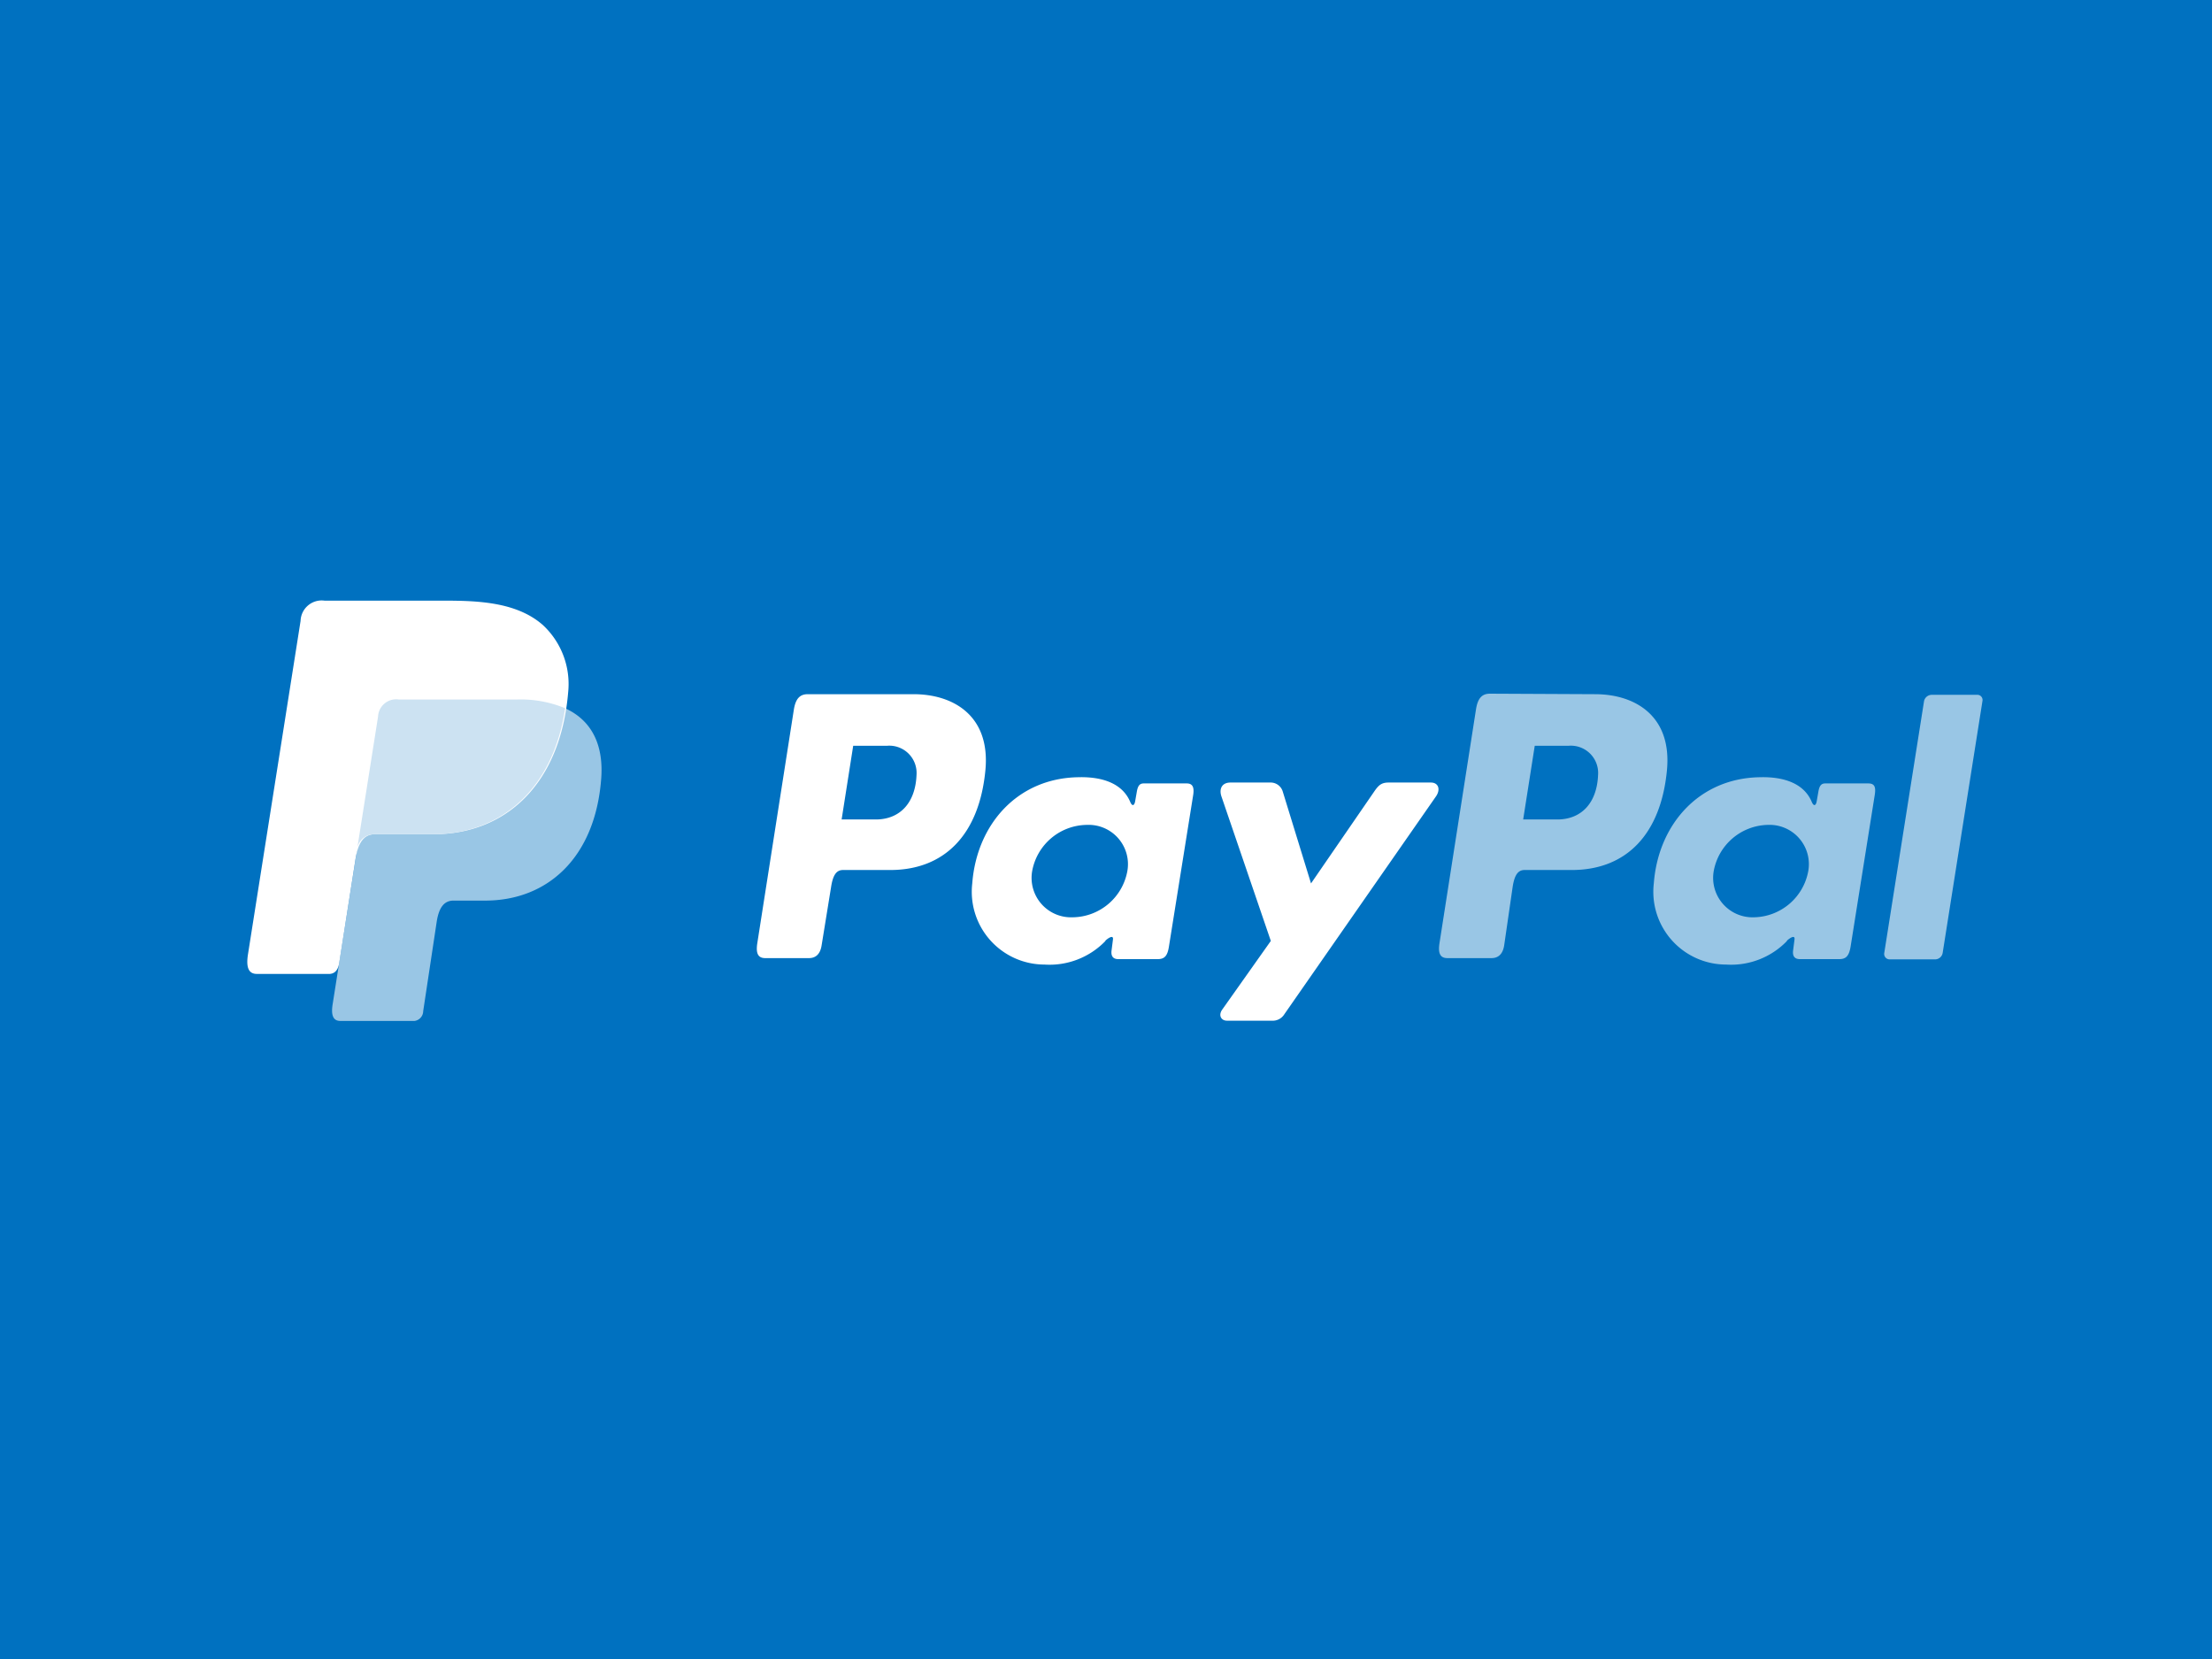 <svg xmlns="http://www.w3.org/2000/svg" viewBox="0 0 175 131.25">
    <defs>
        <style>
            .cls-1{fill:#0071c0;}.cls-2{fill:#99c6e5;}.cls-2,.cls-3,.cls-4{fill-rule:evenodd;}.cls-3{fill:#fff;}.cls-4{fill:#cce2f2;}
        </style>
    </defs>
    <g id="Layer_2" data-name="Layer 2">
        <g id="Layer_1-2" data-name="Layer 1">
            <rect class="cls-1" width="175" height="131.25"/>
            <path class="cls-2"
                  d="M31.54,55.34h9.38c5,0,6.94,2.55,6.64,6.31-.48,6.18-4.22,9.6-9.18,9.6h-2.5c-.68,0-1.14.45-1.33,1.67L33.48,80a.79.79,0,0,1-.68.77H26.92c-.55,0-.75-.43-.6-1.34l3.59-22.75A1.43,1.43,0,0,1,31.54,55.34Z"/>
            <path class="cls-3"
                  d="M72.27,54.92c3.17,0,6.09,1.72,5.69,6-.48,5.08-3.21,7.9-7.51,7.91H66.69c-.54,0-.8.44-.94,1.35L65,74.8c-.11.69-.47,1-1,1H60.54c-.56,0-.75-.36-.63-1.16L62.8,56.17c.14-.91.49-1.25,1.11-1.25Zm-5.69,9.91h2.84c1.78-.06,3-1.3,3.09-3.52A2.16,2.16,0,0,0,70.18,59H67.5l-.92,5.86Zm20.87,9.59c.32-.29.65-.44.6-.09l-.11.86c-.06.45.12.69.53.69h3.11c.52,0,.78-.21.9-1l1.92-12c.09-.6-.05-.9-.51-.9H90.48c-.31,0-.46.18-.54.65l-.13.74c-.06.38-.24.45-.4.06-.58-1.37-2.06-2-4.13-1.94-4.79.09-8,3.73-8.36,8.39a5.76,5.76,0,0,0,5.72,6.43,6.14,6.14,0,0,0,4.81-1.86Zm-2.59-1.85a3.12,3.12,0,0,1-3.2-3.66A4.45,4.45,0,0,1,86,65.26a3.11,3.11,0,0,1,3.19,3.65,4.45,4.45,0,0,1-4.28,3.66Zm15.62-10.66H97.34c-.65,0-.91.48-.71,1.09l3.91,11.44-3.85,5.44c-.32.46-.07.87.38.87h3.54a1.08,1.08,0,0,0,1-.51l12-17.24c.37-.54.2-1.09-.41-1.09h-3.35c-.57,0-.8.23-1.13.71l-5,7.27-2.24-7.28A1,1,0,0,0,100.48,61.91Z"/>
            <path class="cls-2"
                  d="M126.19,54.92c3.17,0,6.09,1.72,5.69,6-.48,5.08-3.21,7.9-7.51,7.91h-3.76c-.54,0-.8.44-.94,1.35L119,74.8c-.11.69-.47,1-1,1h-3.49c-.56,0-.75-.36-.63-1.16l2.89-18.51c.14-.91.49-1.25,1.11-1.25Zm-5.69,9.91h2.84c1.78-.06,3-1.3,3.09-3.52A2.16,2.16,0,0,0,124.1,59h-2.68l-.92,5.86Zm20.87,9.59c.32-.29.65-.44.6-.09l-.11.86c-.06.45.12.69.53.69h3.11c.52,0,.78-.21.91-1l1.91-12c.09-.6,0-.9-.51-.9H144.4c-.31,0-.46.18-.54.65l-.13.74c-.06.38-.24.45-.4.06-.58-1.37-2.06-2-4.13-1.94-4.79.09-8,3.73-8.36,8.39a5.76,5.76,0,0,0,5.72,6.43,6.14,6.14,0,0,0,4.81-1.86Zm-2.59-1.85a3.12,3.12,0,0,1-3.2-3.66,4.45,4.45,0,0,1,4.29-3.65,3.11,3.11,0,0,1,3.19,3.65,4.45,4.45,0,0,1-4.28,3.66ZM153.1,75.9h-3.59a.43.43,0,0,1-.44-.5l3.15-19.94a.63.63,0,0,1,.6-.49h3.58a.41.41,0,0,1,.44.49L153.69,75.4A.61.61,0,0,1,153.1,75.9Z"/>
            <path class="cls-3"
                  d="M25.68,47.52h9.39c2.64,0,5.78.08,7.88,1.93a6.37,6.37,0,0,1,2,5.32C44.34,62,40.05,66,34.3,66H29.67c-.79,0-1.31.52-1.54,1.94l-1.29,8.22c-.08.54-.31.85-.74.89H20.32c-.64,0-.87-.49-.7-1.56l4.16-26.37A1.67,1.67,0,0,1,25.68,47.52Z"/>
            <path class="cls-4"
                  d="M28.27,67.07l1.64-10.38a1.43,1.43,0,0,1,1.63-1.35h9.38a9.23,9.23,0,0,1,3.79.69C43.77,62.42,39.64,66,34.24,66H29.61A1.36,1.36,0,0,0,28.27,67.07Z"/>
        </g>
    </g>
</svg>
